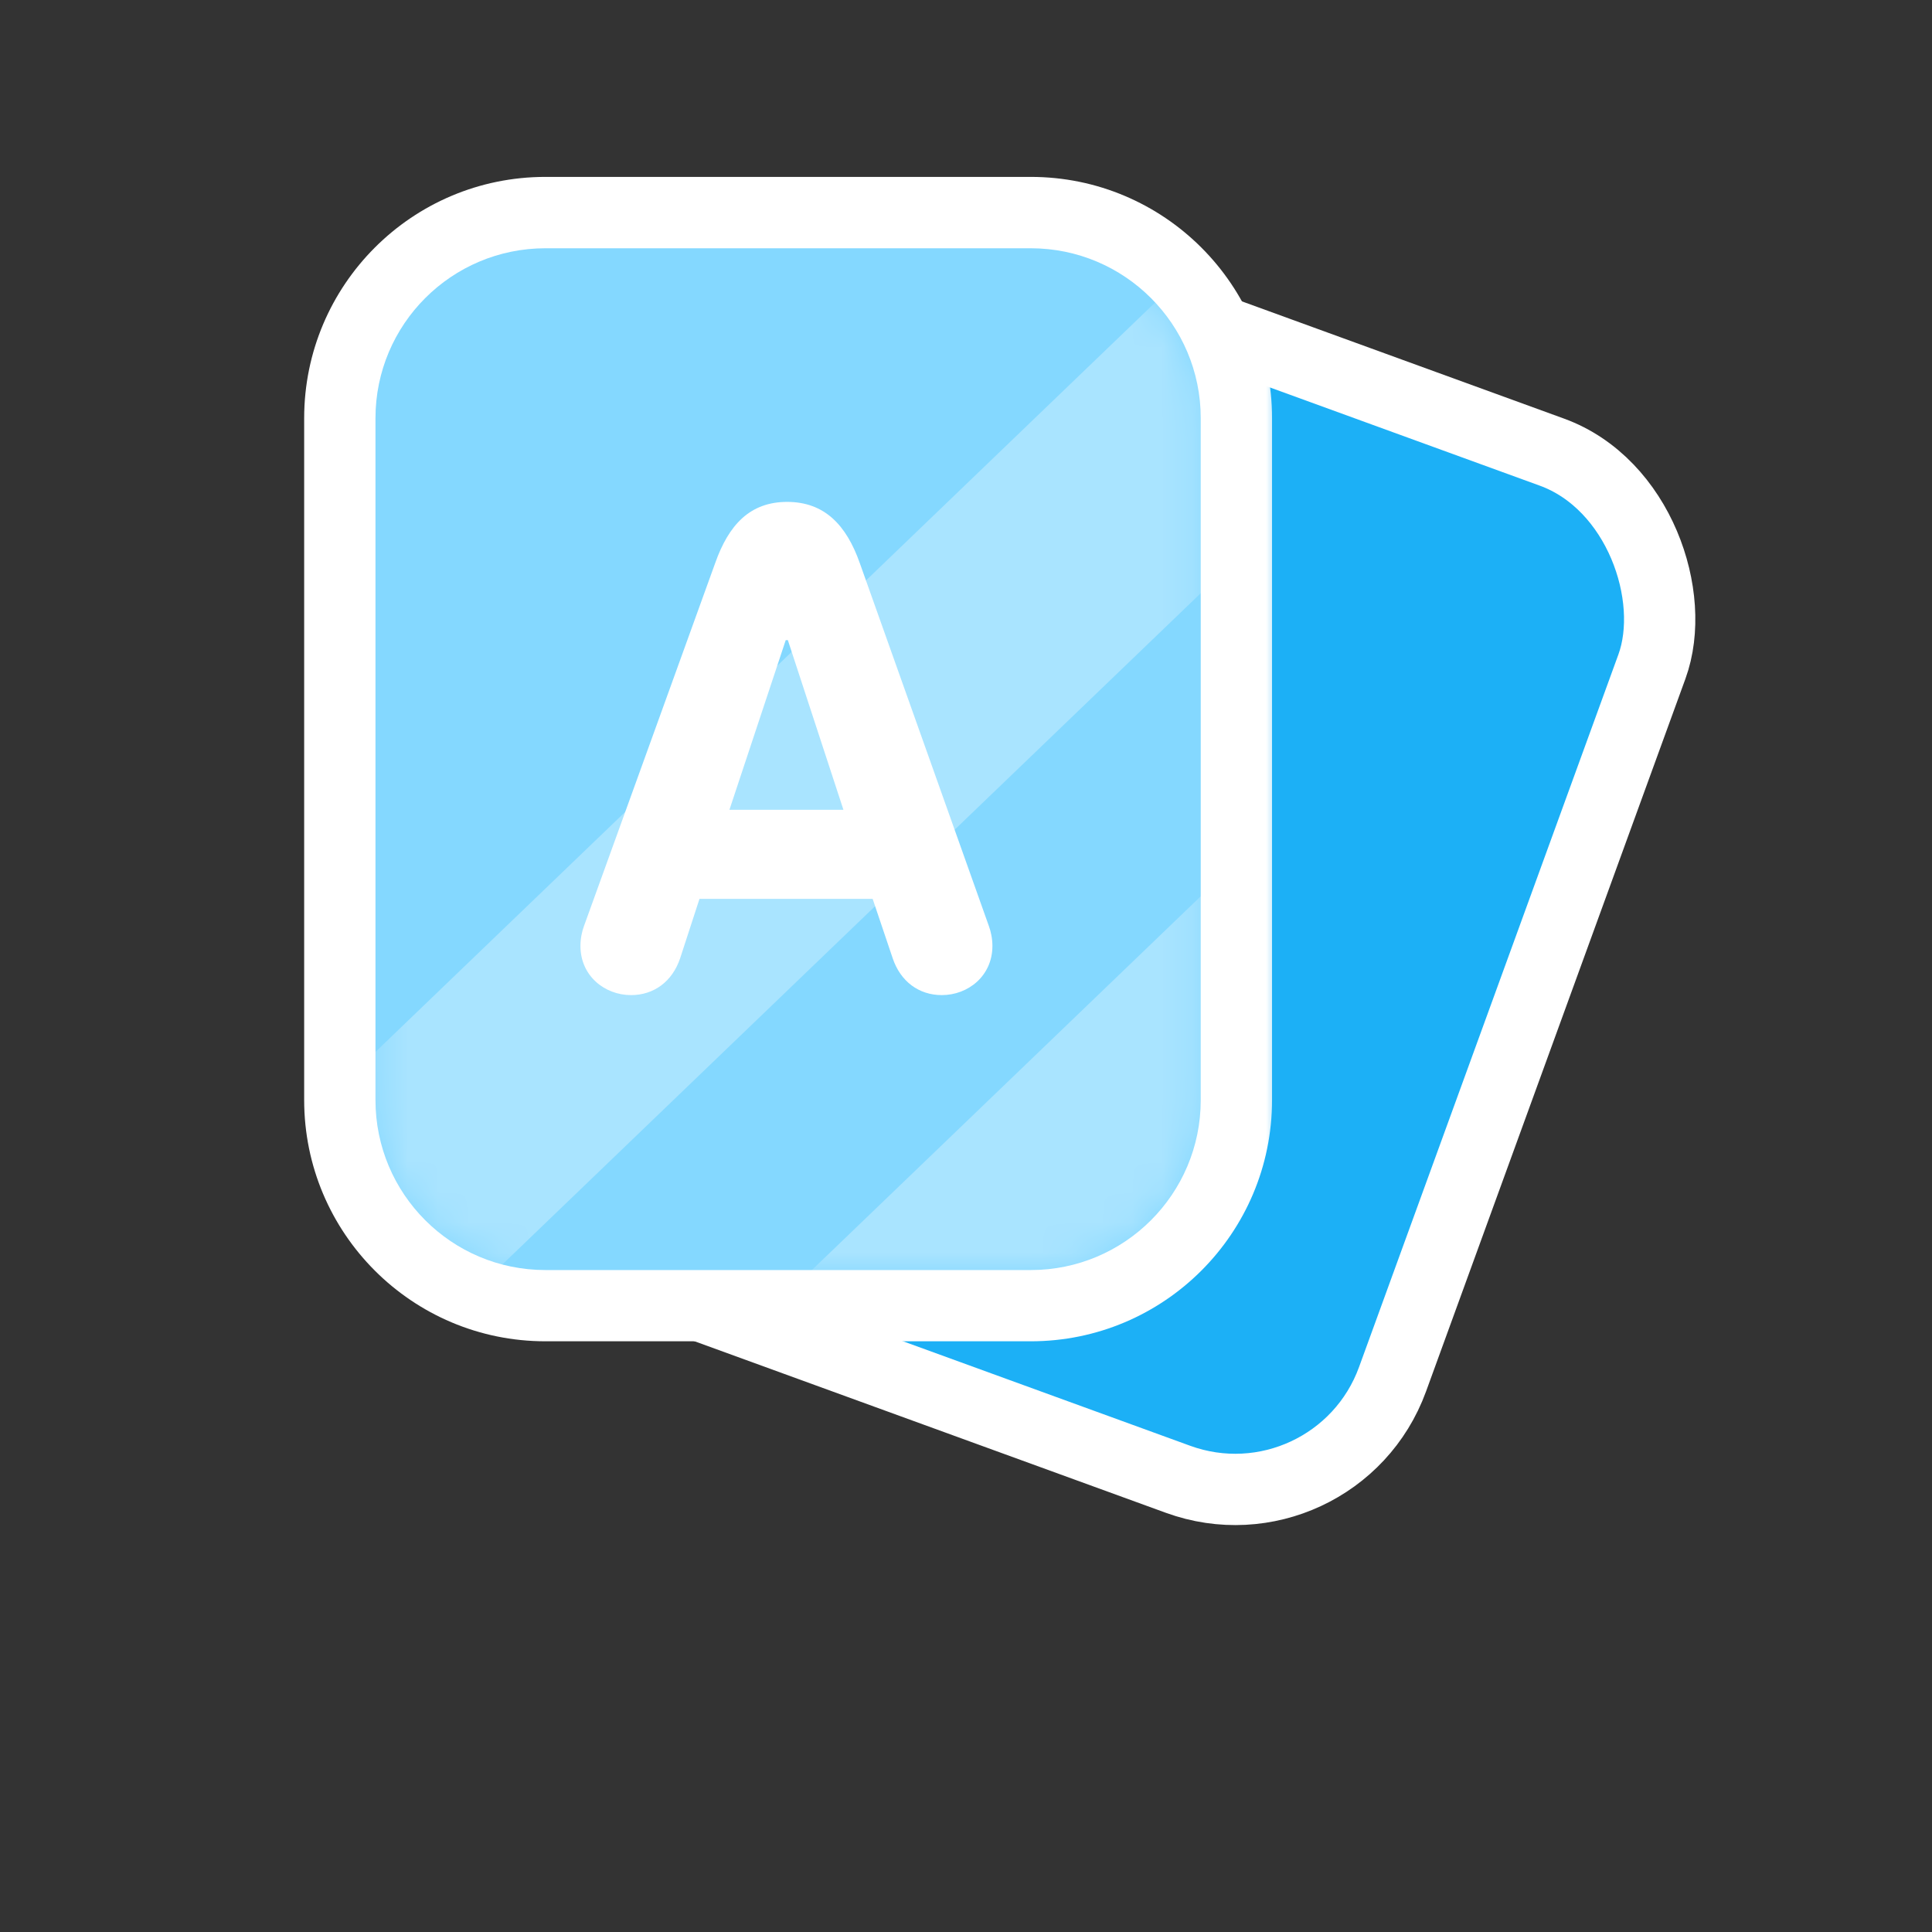 <svg width="64" height="64" viewBox="0 0 64 64" fill="none" xmlns="http://www.w3.org/2000/svg"><rect x="0" y="0" width="64" height="64" fill="#333333" stroke="none"/><rect x="28.708" y="6.715" width="29.701" height="36.21" rx="5.544" transform="rotate(20 28.708 6.715)" fill="#1CB0F6" stroke="white" stroke-width="2.362"/><mask id="path-2-outside-1_8083_81936" maskUnits="userSpaceOnUse" x="9.438" y="5.222" width="33" height="40" fill="black"><rect fill="white" x="9.438" y="5.222" width="33" height="40"/><path d="M12.438 13.853C12.438 10.743 14.959 8.222 18.068 8.222H34.145C37.255 8.222 39.776 10.743 39.776 13.853V36.439C39.776 39.549 37.255 42.07 34.146 42.07H18.068C14.959 42.07 12.438 39.549 12.438 36.439V13.853Z"/></mask><path d="M12.438 13.853C12.438 10.743 14.959 8.222 18.068 8.222H34.145C37.255 8.222 39.776 10.743 39.776 13.853V36.439C39.776 39.549 37.255 42.07 34.146 42.07H18.068C14.959 42.07 12.438 39.549 12.438 36.439V13.853Z" fill="#CE82FF"/><path d="M18.068 10.584H34.145V5.86H18.068V10.584ZM37.415 13.853V36.439H42.138V13.853H37.415ZM34.146 39.709H18.068V44.432H34.146V39.709ZM14.799 36.439V13.853H10.076V36.439H14.799ZM18.068 39.709C16.263 39.709 14.799 38.245 14.799 36.439H10.076C10.076 40.853 13.654 44.432 18.068 44.432V39.709ZM37.415 36.439C37.415 38.245 35.951 39.709 34.146 39.709V44.432C38.56 44.432 42.138 40.853 42.138 36.439H37.415ZM34.145 10.584C35.951 10.584 37.415 12.047 37.415 13.853H42.138C42.138 9.439 38.56 5.86 34.145 5.86V10.584ZM18.068 5.86C13.654 5.86 10.076 9.439 10.076 13.853H14.799C14.799 12.047 16.263 10.584 18.068 10.584V5.86Z" fill="white" mask="url(#path-2-outside-1_8083_81936)"/><path d="M12.438 13.855C12.438 10.745 14.959 8.224 18.068 8.224L34.145 8.224C37.255 8.224 39.776 10.745 39.776 13.855V36.441C39.776 39.551 37.255 42.072 34.146 42.072H18.068C14.959 42.072 12.438 39.551 12.438 36.441L12.438 13.855Z" fill="#84D8FF"/><mask id="mask0_8083_81936" style="mask-type:alpha" maskUnits="userSpaceOnUse" x="12" y="8" width="28" height="35"><path d="M12.438 13.853C12.438 10.743 14.959 8.222 18.068 8.222L34.145 8.222C37.255 8.222 39.776 10.743 39.776 13.853V36.439C39.776 39.549 37.255 42.07 34.146 42.07H18.068C14.959 42.07 12.438 39.549 12.438 36.439L12.438 13.853Z" fill="#CE82FF"/></mask><g mask="url(#mask0_8083_81936)"><rect opacity="0.3" width="7.989" height="40.085" transform="matrix(-0.693 -0.721 -0.721 0.693 43.845 15.74)" fill="white"/><rect opacity="0.3" width="7.063" height="20.036" transform="matrix(-0.693 -0.721 -0.721 0.693 45.991 33.514)" fill="white"/></g><path d="M19.228 31.335C19.228 32.327 20.031 32.964 20.904 32.964C21.66 32.964 22.274 32.516 22.533 31.736L23.171 29.777H28.908L29.569 31.736C29.829 32.516 30.443 32.964 31.198 32.964C32.072 32.964 32.875 32.327 32.875 31.335C32.875 31.099 32.827 30.863 32.757 30.674L28.483 18.657C28.035 17.382 27.303 16.626 26.075 16.626C24.847 16.626 24.139 17.382 23.69 18.657L19.346 30.674C19.275 30.863 19.228 31.099 19.228 31.335ZM24.163 26.826L26.028 21.206H26.099L27.94 26.826H24.163Z" fill="white"/></svg>